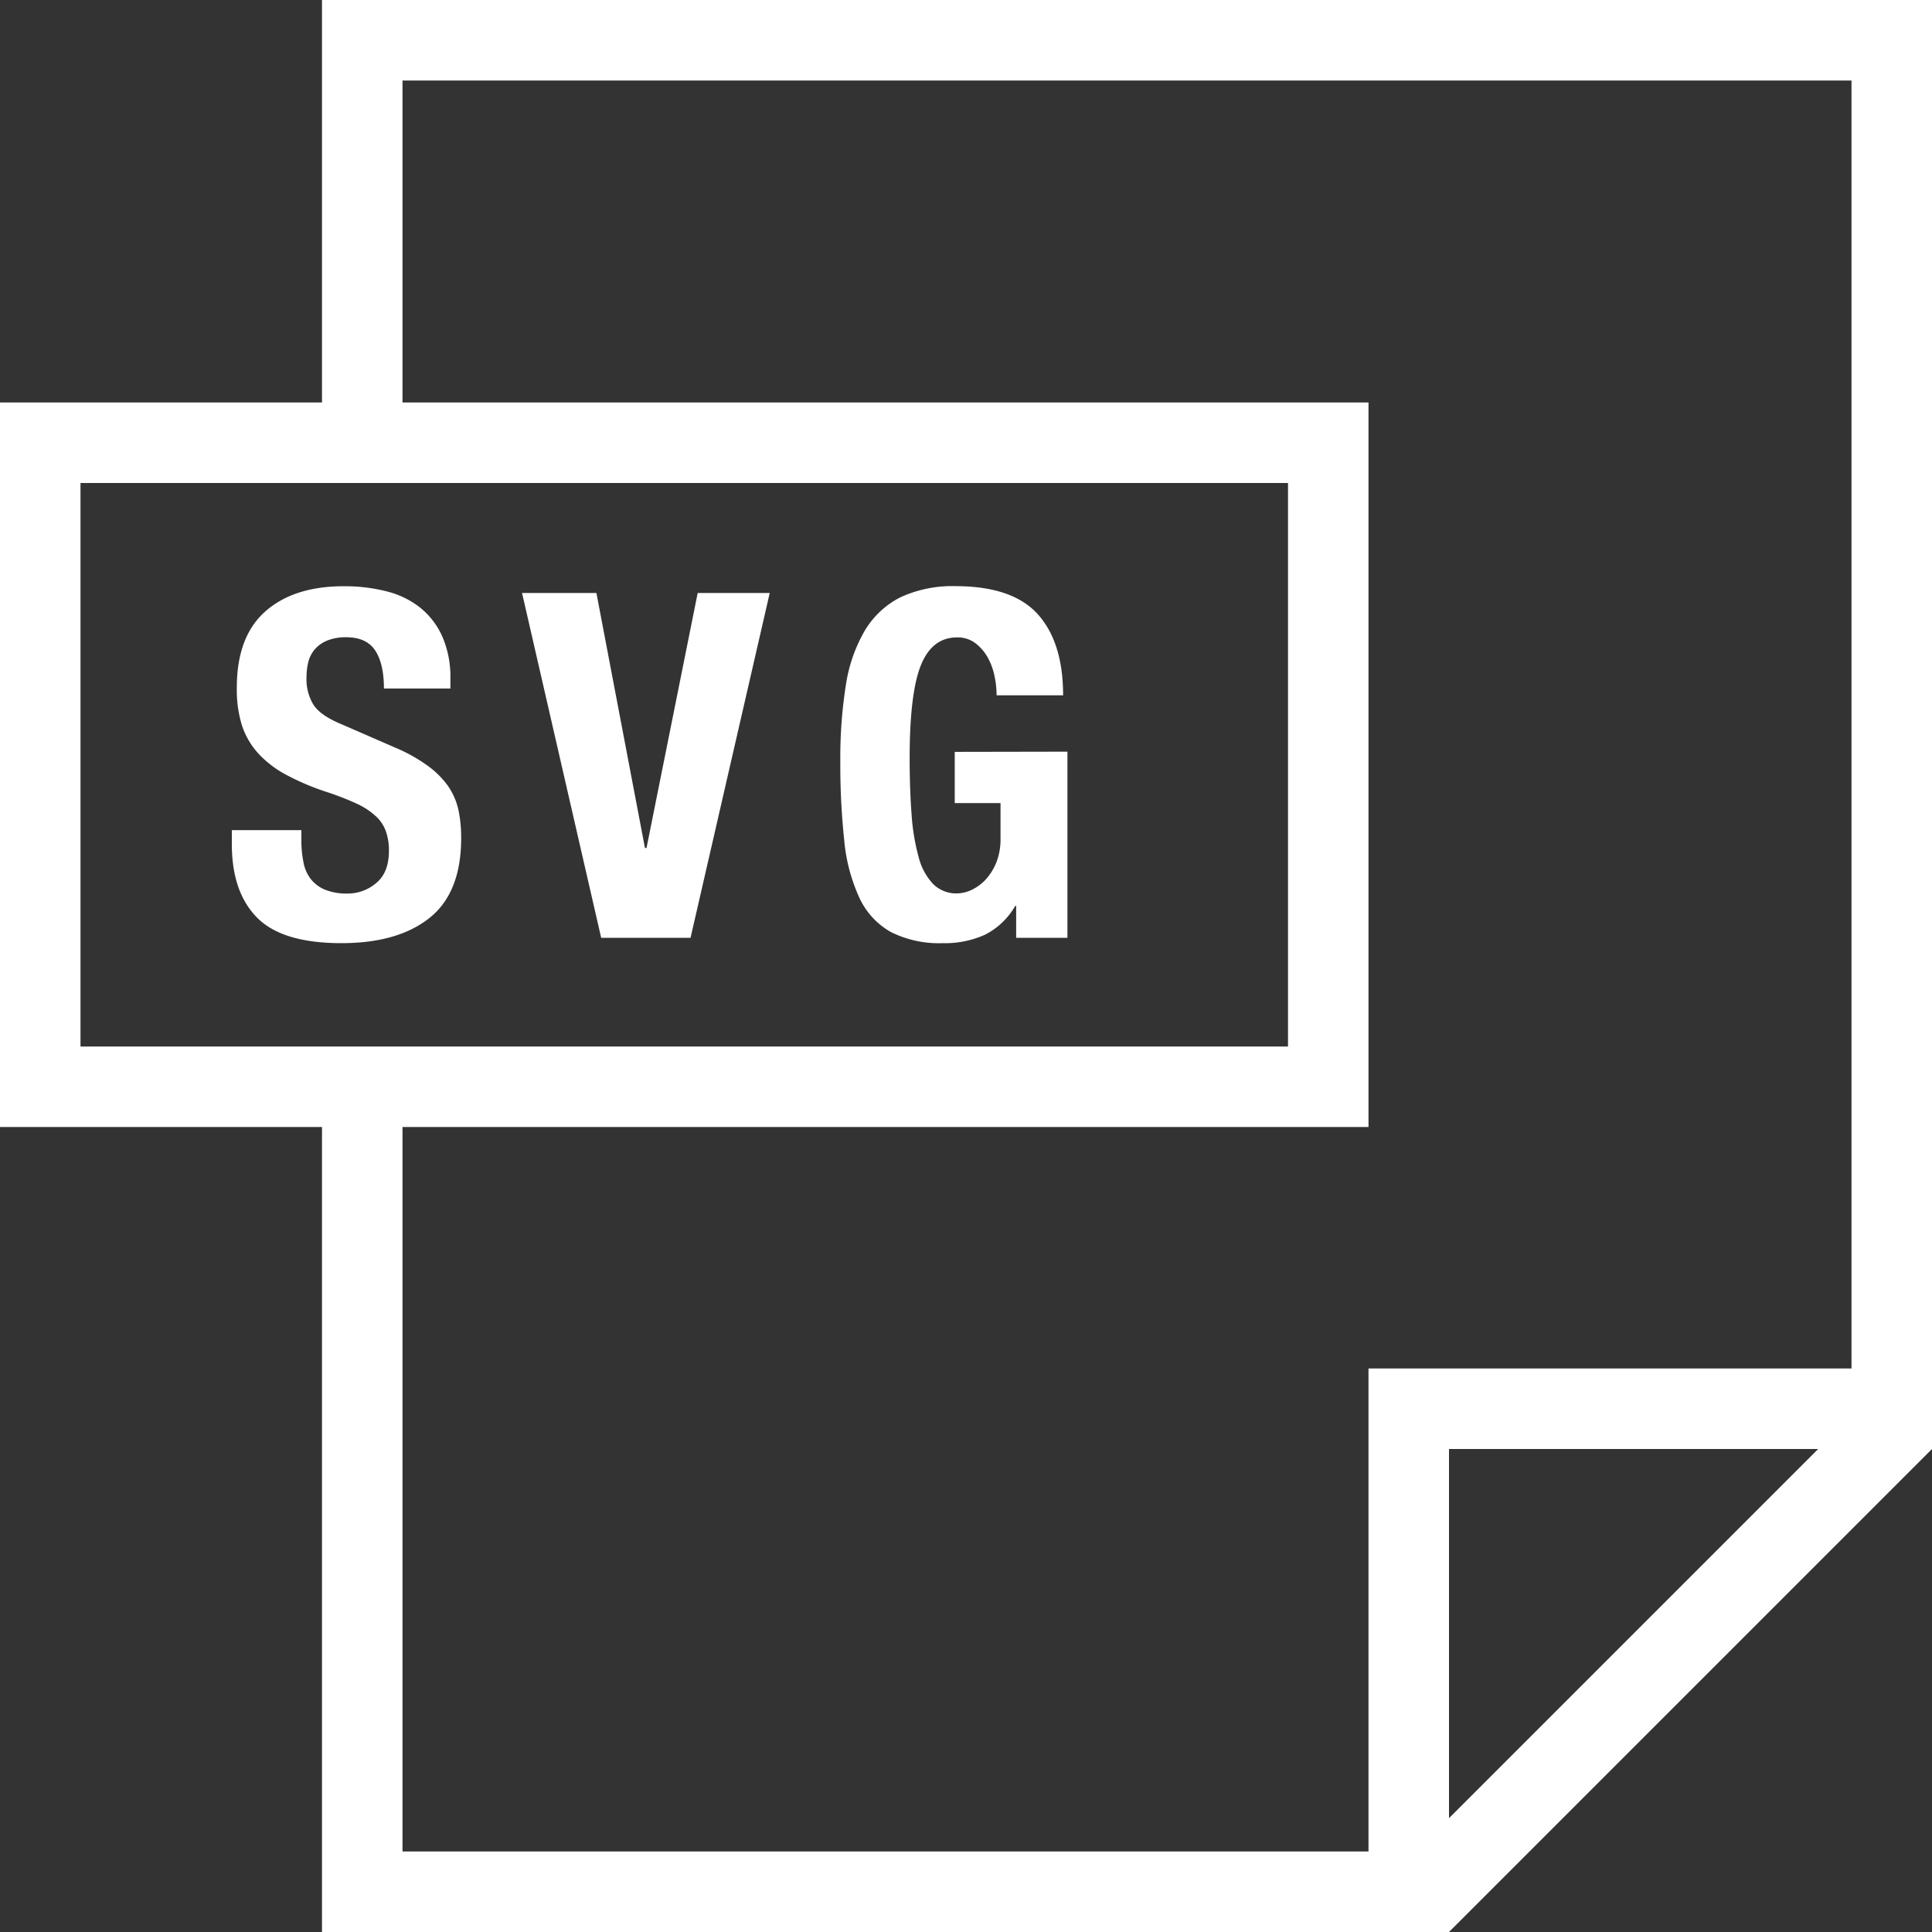 <svg id="Capa_1" data-name="Capa 1" xmlns="http://www.w3.org/2000/svg" width="384" height="384" viewBox="0 0 384 384">
  <rect x="0" y="0" width="384" height="384" fill="#333333" stroke="none"/>
  <path d="M64,0V80H0V224H64V384H288l96-96V0ZM16,208V96H256V208ZM288,361.38V288h73.38ZM368,272H272v96H80V224H272V80H80V16H368Z" fill="#fff"/>
  <path d="M91.12,161a13.62,13.62,0,0,0-2.06-4.76,17.66,17.66,0,0,0-4-4,31.93,31.93,0,0,0-6.43-3.61L68,144c-2.92-1.2-4.84-2.53-5.74-4a9.73,9.73,0,0,1-1.34-5.32,13.28,13.28,0,0,1,.33-3,6.39,6.39,0,0,1,1.28-2.58A6.6,6.6,0,0,1,65,127.33a9.79,9.79,0,0,1,3.82-.67c2.69,0,4.61.89,5.76,2.64s1.73,4.28,1.73,7.55H89.52v-1.92a20.17,20.17,0,0,0-1.6-8.4,15.39,15.39,0,0,0-4.4-5.75,17.58,17.58,0,0,0-6.74-3.26,33.71,33.71,0,0,0-8.48-1c-6.59,0-11.79,1.67-15.56,5s-5.67,8.37-5.67,15.16a24.07,24.07,0,0,0,1,7.45,15.47,15.47,0,0,0,3.31,5.67,21,21,0,0,0,5.64,4.27,49.87,49.87,0,0,0,8,3.37,55,55,0,0,1,5.8,2.26,14.51,14.51,0,0,1,3.79,2.45,7.43,7.43,0,0,1,2.06,3,11.31,11.31,0,0,1,.63,4c0,2.86-.85,5-2.55,6.38a8.73,8.73,0,0,1-5.69,2.07,11.53,11.53,0,0,1-4.47-.77,7,7,0,0,1-2.83-2.13,7.7,7.7,0,0,1-1.44-3.31A22.14,22.14,0,0,1,59.9,167h0v-2H46.08v2.78q0,9.51,5,14.59t16.75,5.09q11.23,0,17.52-5t6.31-15.79A26.61,26.61,0,0,0,91.12,161Z" fill="#fff"/>
  <polygon points="138.67 117.86 128.5 168.54 128.19 168.54 118.54 117.86 103.76 117.86 119.49 186.4 137.25 186.4 152.99 117.86 138.67 117.86" fill="#fff"/>
  <path d="M189.76,149.44v10.18h9.1v7a12.54,12.54,0,0,1-.86,4.87,11.45,11.45,0,0,1-2.16,3.41,9.38,9.38,0,0,1-2.78,2,7.11,7.11,0,0,1-2.76.67,6.53,6.53,0,0,1-4.84-1.87,12.23,12.23,0,0,1-2.88-5.37,42.84,42.84,0,0,1-1.4-8.5c-.25-3.33-.38-7-.38-11.14,0-8.56.74-14.72,2.21-18.41s3.87-5.59,7.2-5.59a5.87,5.87,0,0,1,3.61,1.11,9.22,9.22,0,0,1,2.44,2.78,12.82,12.82,0,0,1,1.39,3.7,18.52,18.52,0,0,1,.43,3.92H211.3q0-10.49-5-16.08T190,116.5a24.67,24.67,0,0,0-11,2.2,17.42,17.42,0,0,0-7.08,6.58,30.46,30.46,0,0,0-3.8,10.91,92.47,92.47,0,0,0-1.1,15.15,141.14,141.14,0,0,0,.78,15.7,34.81,34.81,0,0,0,3,11.38,15,15,0,0,0,6.24,6.81,21.3,21.3,0,0,0,10.34,2.23,19.3,19.3,0,0,0,8.4-1.68,14.52,14.52,0,0,0,6-5.72h.19v6.34h10.19v-37Z" fill="#fff"/>
</svg>
